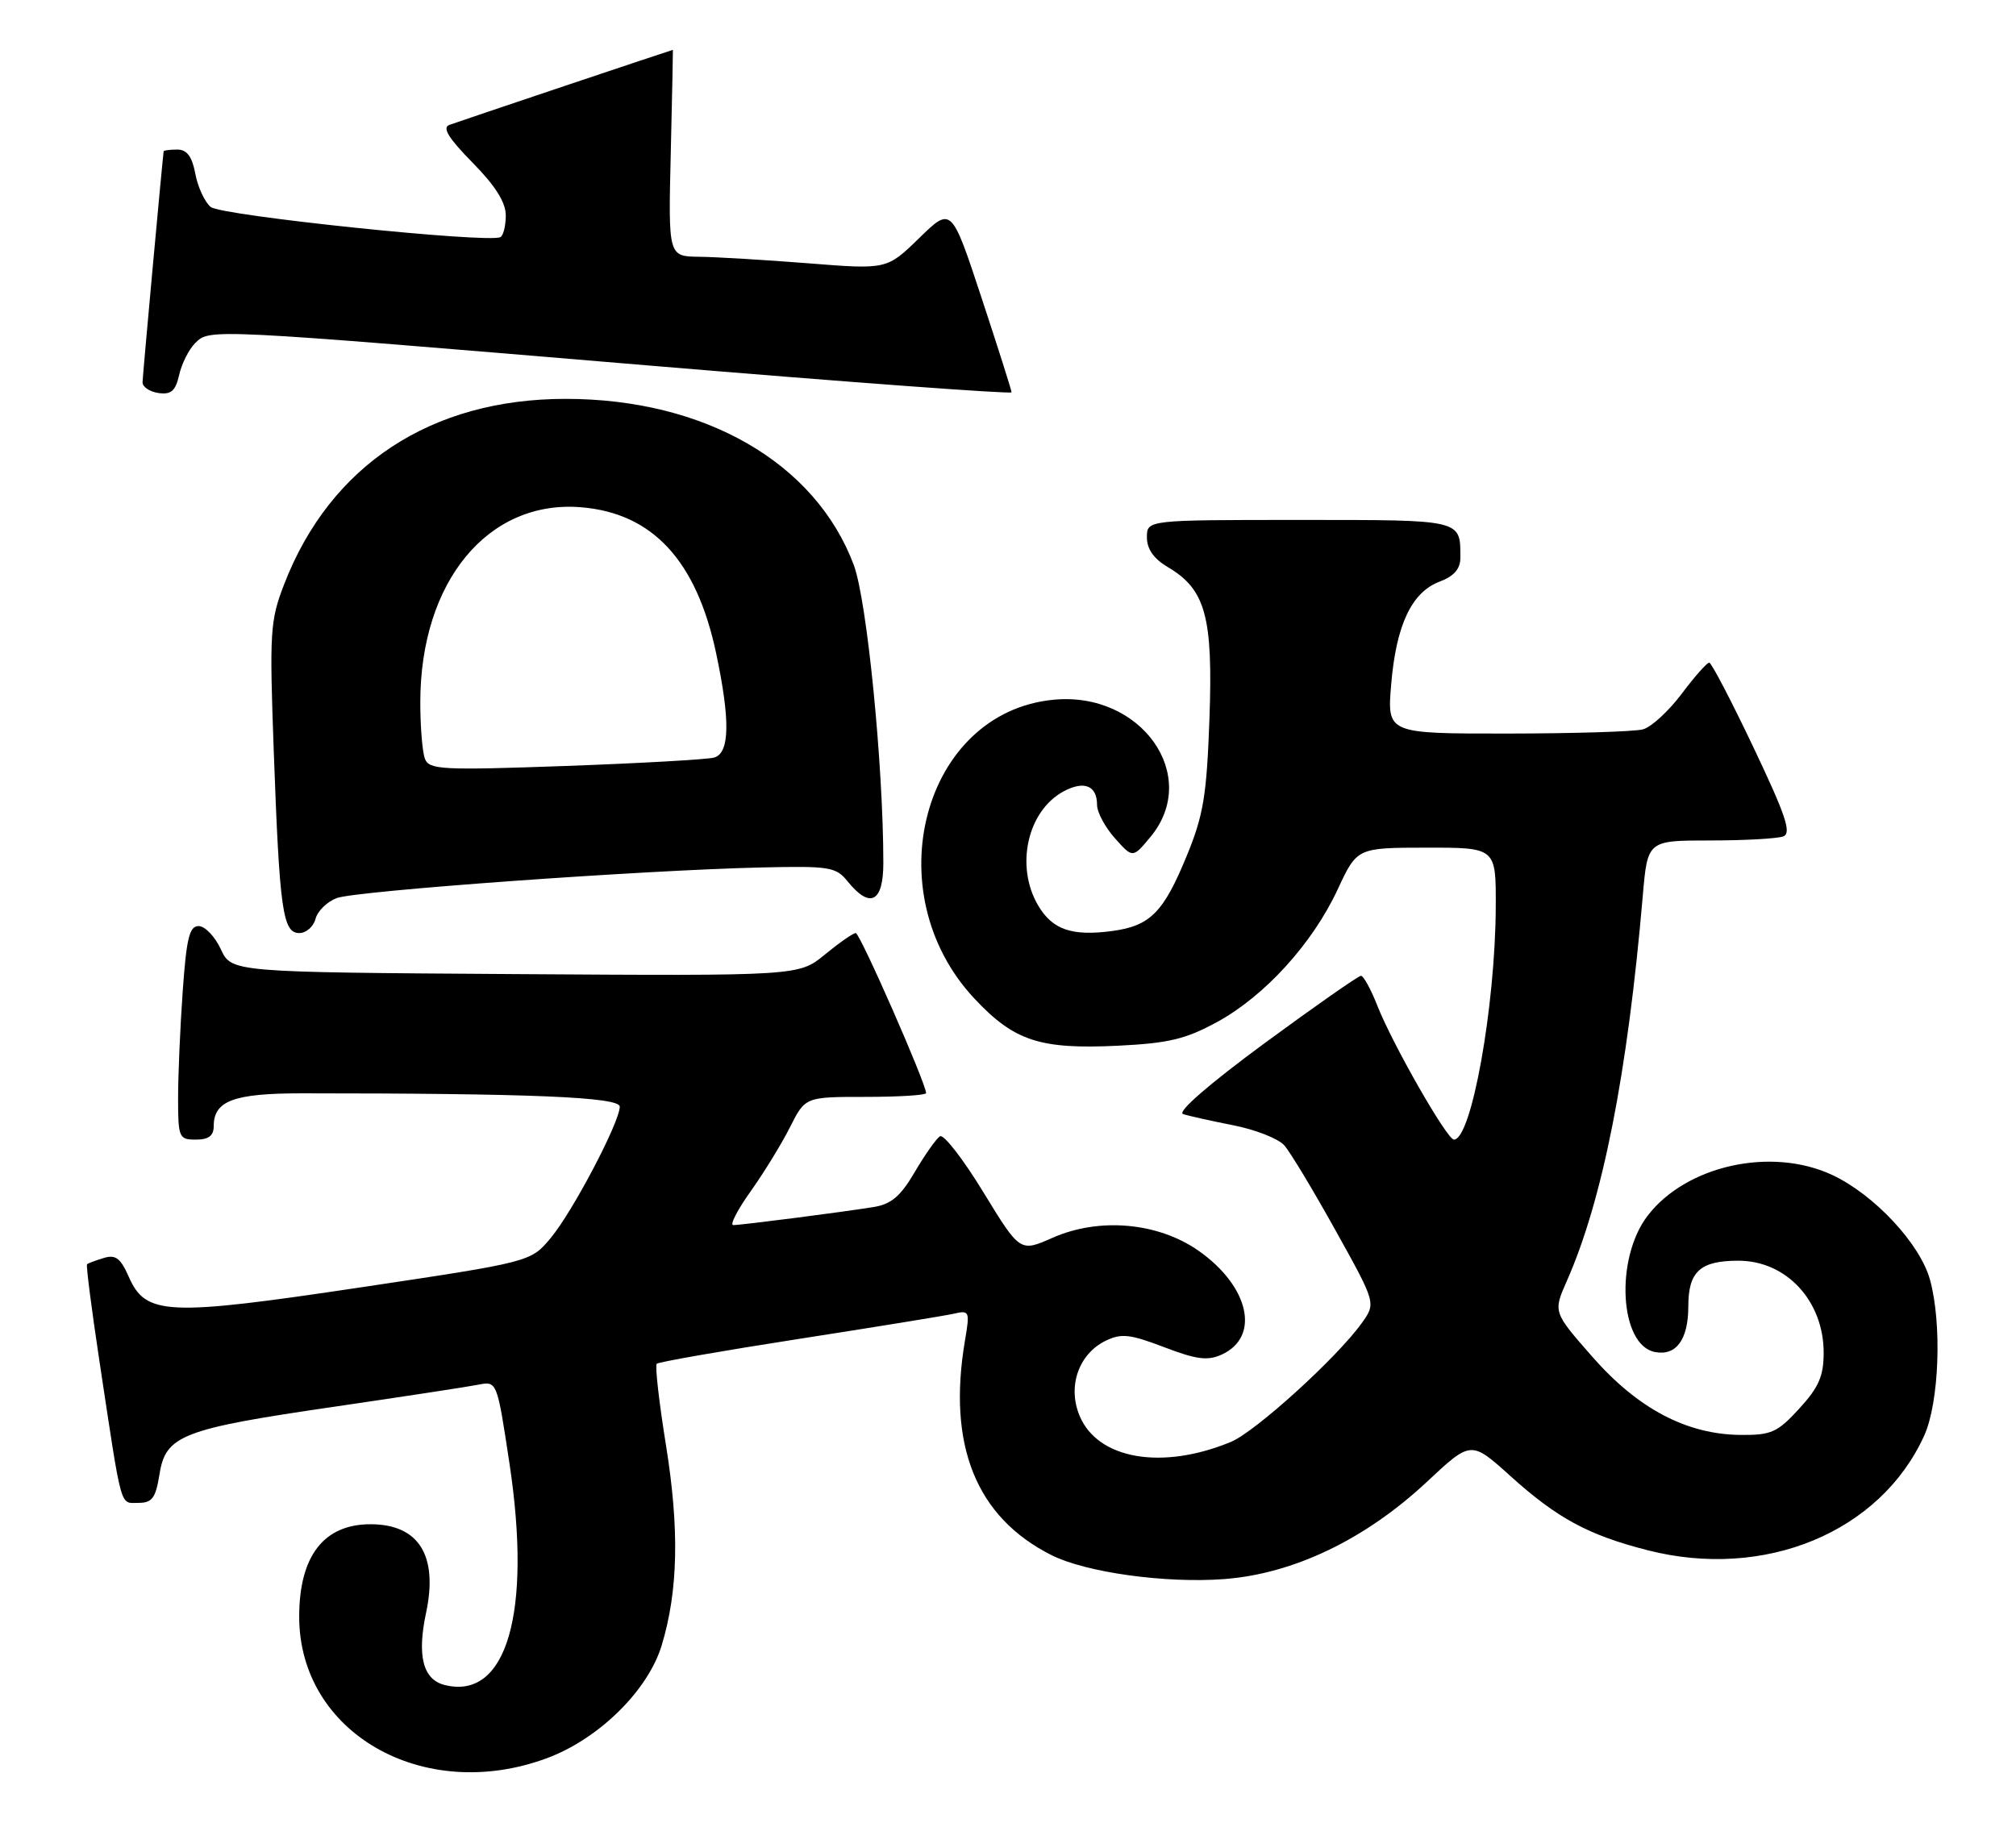 <?xml version="1.0" encoding="UTF-8" standalone="no"?>
<!DOCTYPE svg PUBLIC "-//W3C//DTD SVG 1.1//EN" "http://www.w3.org/Graphics/SVG/1.1/DTD/svg11.dtd" >
<svg xmlns="http://www.w3.org/2000/svg" xmlns:xlink="http://www.w3.org/1999/xlink" version="1.1" viewBox="0 0 283 256">
 <g >
 <path fill="currentColor"
d=" M 76.71 246.87 C 84.02 244.18 90.97 237.36 92.89 230.99 C 95.20 223.36 95.38 214.71 93.50 202.98 C 92.52 196.91 91.93 191.73 92.19 191.47 C 92.45 191.22 101.40 189.65 112.08 187.99 C 122.76 186.33 132.56 184.74 133.85 184.45 C 136.10 183.93 136.16 184.07 135.46 188.21 C 132.96 202.91 137.03 213.01 147.59 218.33 C 152.43 220.77 163.60 222.32 171.85 221.70 C 181.59 220.96 191.64 216.14 200.30 208.05 C 206.50 202.25 206.50 202.25 212.00 207.21 C 218.60 213.16 222.94 215.51 231.25 217.64 C 247.70 221.86 263.94 215.14 270.11 201.57 C 272.22 196.92 272.63 185.81 270.92 179.65 C 269.52 174.61 263.11 167.74 257.24 164.98 C 248.69 160.96 236.69 163.61 231.27 170.71 C 226.68 176.73 227.35 188.87 232.32 189.82 C 235.30 190.40 237.00 188.07 237.00 183.41 C 237.00 178.52 238.66 177.00 244.03 177.00 C 250.77 177.00 256.00 182.65 256.00 189.92 C 256.00 193.20 255.31 194.78 252.58 197.76 C 249.51 201.11 248.65 201.50 244.33 201.46 C 236.77 201.39 229.93 197.79 223.53 190.49 C 218.02 184.21 218.02 184.21 219.94 179.86 C 224.98 168.47 228.47 150.72 230.61 125.75 C 231.28 118.00 231.28 118.00 240.06 118.00 C 244.89 118.00 249.51 117.74 250.33 117.43 C 251.52 116.97 250.70 114.52 246.16 104.96 C 243.05 98.42 240.25 93.05 239.94 93.03 C 239.63 93.02 237.88 94.99 236.06 97.42 C 234.24 99.84 231.80 102.09 230.63 102.40 C 229.46 102.72 220.90 102.98 211.60 102.99 C 194.71 103.00 194.71 103.00 195.29 96.08 C 195.99 87.75 198.16 83.14 202.09 81.66 C 204.09 80.91 205.00 79.87 205.00 78.36 C 205.00 72.89 205.47 73.00 182.39 73.00 C 161.00 73.00 161.00 73.00 161.00 75.44 C 161.00 77.10 161.97 78.46 163.98 79.65 C 169.23 82.75 170.29 86.62 169.78 100.89 C 169.39 111.70 168.94 114.45 166.59 120.16 C 163.33 128.11 161.46 129.99 156.14 130.71 C 150.47 131.47 147.75 130.53 145.74 127.14 C 142.48 121.62 144.22 113.83 149.32 111.10 C 152.19 109.56 154.00 110.30 154.00 113.00 C 154.00 114.04 155.13 116.15 156.51 117.69 C 159.01 120.50 159.01 120.50 161.50 117.50 C 168.61 108.93 160.22 97.05 147.90 98.24 C 129.55 100.00 122.84 125.29 136.77 140.18 C 142.35 146.15 145.96 147.34 156.87 146.82 C 164.03 146.47 166.41 145.91 170.85 143.49 C 177.54 139.84 184.24 132.48 187.78 124.87 C 190.50 119.02 190.50 119.02 200.25 119.01 C 210.00 119.00 210.00 119.00 209.97 127.25 C 209.92 141.28 206.56 160.00 204.10 160.00 C 203.13 160.00 195.46 146.57 193.34 141.18 C 192.44 138.88 191.40 137.00 191.05 137.00 C 190.69 137.00 184.60 141.26 177.52 146.46 C 169.71 152.21 165.21 156.12 166.07 156.41 C 166.86 156.67 170.04 157.38 173.14 157.99 C 176.24 158.60 179.45 159.86 180.28 160.80 C 181.11 161.73 184.34 167.10 187.47 172.73 C 193.16 182.96 193.16 182.96 191.18 185.73 C 187.74 190.56 176.25 201.00 172.81 202.43 C 163.17 206.44 154.12 204.90 151.56 198.80 C 149.82 194.67 151.41 190.09 155.21 188.24 C 157.41 187.17 158.63 187.31 163.42 189.14 C 167.97 190.88 169.52 191.08 171.50 190.18 C 176.96 187.69 175.38 180.61 168.26 175.61 C 162.57 171.62 154.31 170.88 147.74 173.79 C 143.19 175.80 143.19 175.80 138.04 167.38 C 135.21 162.74 132.47 159.21 131.96 159.53 C 131.44 159.84 129.86 162.09 128.43 164.52 C 126.44 167.93 125.12 169.06 122.67 169.46 C 118.38 170.16 104.08 172.00 102.93 172.00 C 102.42 172.00 103.52 169.86 105.38 167.25 C 107.24 164.64 109.72 160.59 110.90 158.25 C 113.04 154.00 113.04 154.00 121.52 154.00 C 126.18 154.00 130.00 153.76 130.00 153.47 C 130.00 152.12 120.72 131.00 120.13 131.00 C 119.76 131.00 117.81 132.36 115.80 134.01 C 112.15 137.02 112.15 137.02 72.32 136.76 C 32.50 136.50 32.50 136.50 31.00 133.27 C 30.18 131.50 28.78 130.03 27.90 130.02 C 26.59 130.00 26.18 131.69 25.65 139.15 C 25.29 144.19 25.00 150.94 25.00 154.15 C 25.00 159.72 25.12 160.00 27.50 160.00 C 29.28 160.00 30.00 159.46 30.00 158.12 C 30.00 154.54 32.80 153.50 42.40 153.50 C 74.45 153.50 87.00 154.02 87.00 155.37 C 87.00 157.54 80.36 170.18 77.29 173.83 C 74.50 177.17 74.50 177.17 50.66 180.74 C 23.39 184.82 20.46 184.69 18.07 179.24 C 16.92 176.64 16.22 176.11 14.57 176.62 C 13.43 176.96 12.37 177.36 12.22 177.49 C 12.06 177.62 12.85 183.75 13.96 191.11 C 17.17 212.36 16.80 211.00 19.42 211.00 C 21.36 211.00 21.85 210.34 22.39 206.98 C 23.26 201.50 25.58 200.61 47.00 197.49 C 56.62 196.08 65.68 194.70 67.13 194.41 C 69.77 193.89 69.77 193.89 71.52 205.48 C 74.69 226.49 71.11 238.75 62.42 236.57 C 59.38 235.81 58.52 232.48 59.81 226.44 C 61.53 218.37 58.78 214.00 52.00 214.00 C 45.45 214.00 42.00 218.47 42.00 226.98 C 42.00 243.29 59.39 253.25 76.71 246.87 Z  M 44.29 129.01 C 44.57 127.92 45.91 126.60 47.26 126.09 C 49.94 125.07 90.17 122.17 106.86 121.79 C 116.51 121.57 117.35 121.71 119.02 123.78 C 122.15 127.64 124.00 126.66 124.00 121.16 C 124.00 107.47 121.70 84.26 119.85 79.32 C 114.47 64.96 98.94 56.00 79.40 56.00 C 60.50 56.00 46.36 65.31 39.90 82.00 C 37.91 87.15 37.82 88.65 38.43 105.50 C 39.24 127.80 39.69 131.00 42.01 131.00 C 42.98 131.00 44.00 130.11 44.29 129.01 Z  M 27.39 48.18 C 29.44 46.13 28.99 46.11 91.25 51.33 C 119.16 53.67 142.00 55.35 142.00 55.08 C 142.00 54.81 140.10 48.83 137.78 41.79 C 133.56 29.01 133.56 29.01 129.03 33.43 C 124.50 37.84 124.50 37.84 113.50 36.97 C 107.45 36.49 100.55 36.08 98.16 36.05 C 93.81 36.00 93.81 36.00 94.16 21.50 C 94.35 13.52 94.48 7.00 94.46 7.00 C 94.32 7.00 64.21 17.11 63.07 17.54 C 62.05 17.92 62.96 19.40 66.32 22.82 C 69.53 26.07 71.00 28.41 71.00 30.23 C 71.00 31.69 70.66 33.07 70.25 33.29 C 68.61 34.19 31.04 30.28 29.58 29.06 C 28.74 28.37 27.77 26.27 27.42 24.40 C 26.96 21.96 26.24 21.00 24.89 21.00 C 23.85 21.00 22.99 21.11 22.97 21.25 C 22.65 24.07 20.02 52.84 20.01 53.68 C 20.01 54.33 21.01 55.00 22.25 55.18 C 24.02 55.43 24.64 54.89 25.15 52.64 C 25.50 51.07 26.51 49.06 27.39 48.18 Z  M 59.65 106.53 C 59.29 105.60 59.00 102.03 59.00 98.60 C 59.00 81.66 68.51 70.13 81.59 71.22 C 91.62 72.05 97.77 78.71 100.53 91.72 C 102.53 101.16 102.44 105.74 100.25 106.36 C 99.29 106.63 89.90 107.16 79.40 107.54 C 62.00 108.16 60.24 108.07 59.65 106.53 Z "/>
</g>
</svg>